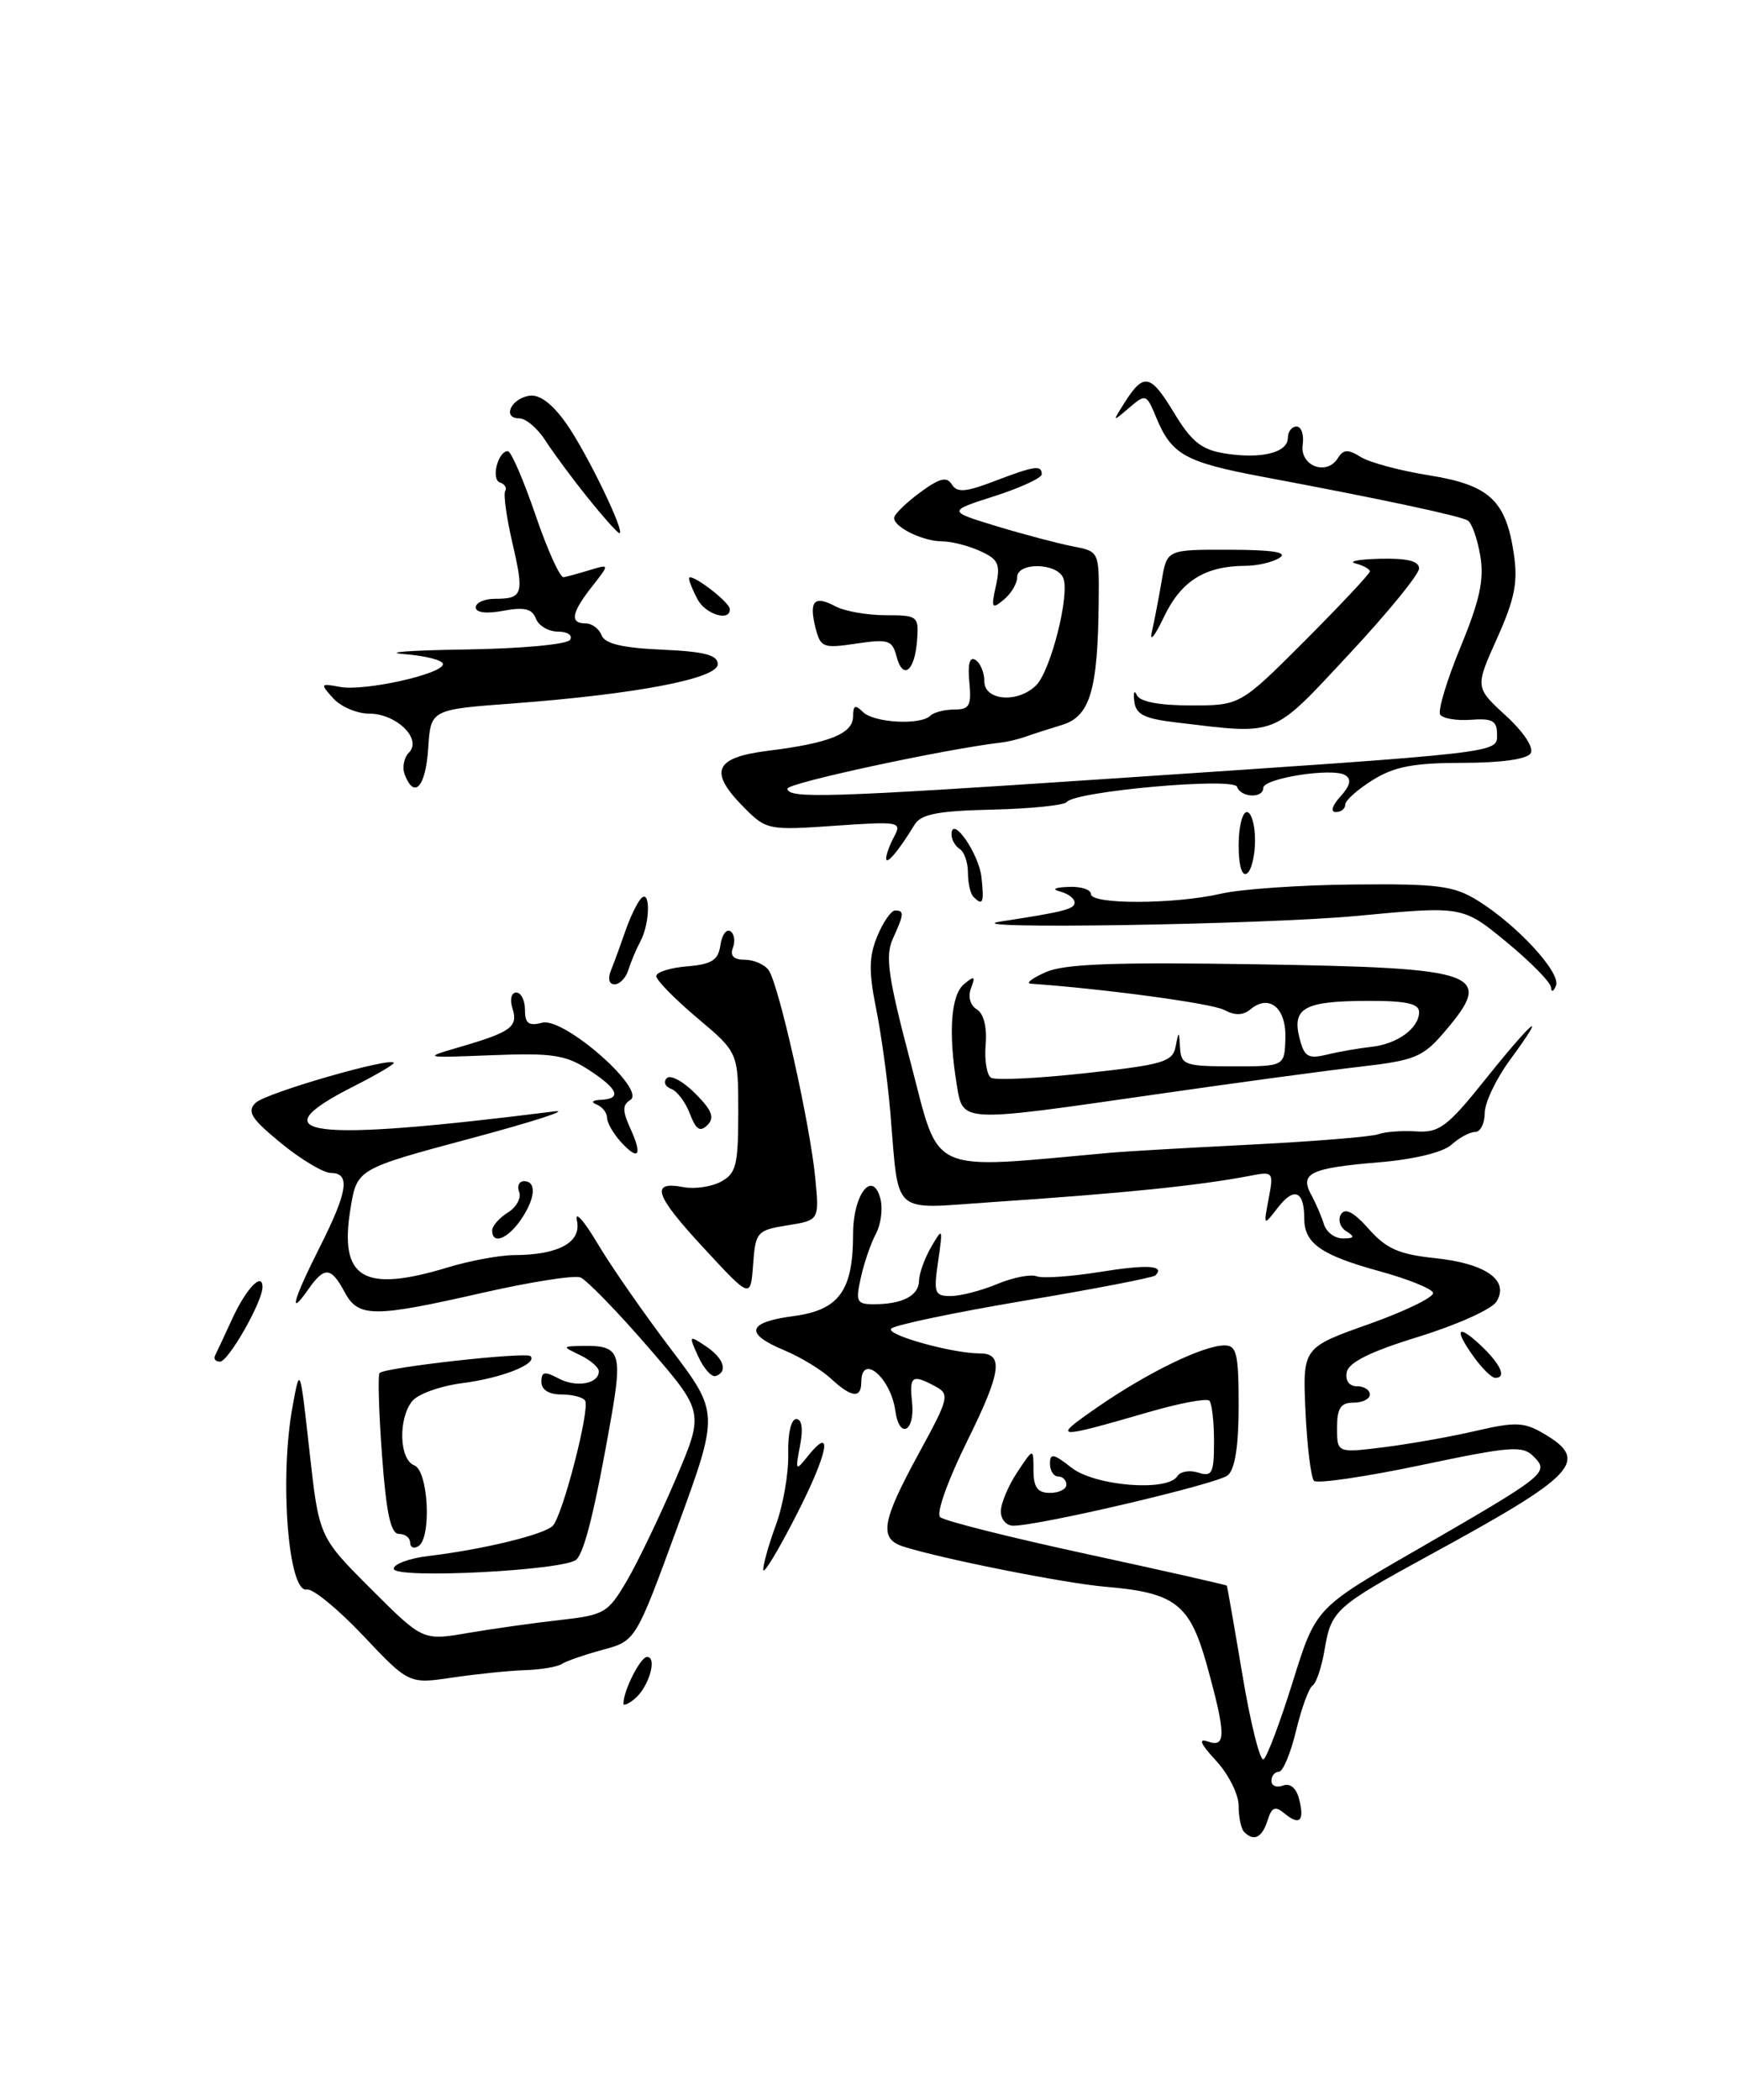 <?xml version="1.0" encoding="UTF-8" standalone="no"?>
<!DOCTYPE svg PUBLIC "-//W3C//DTD SVG 1.1//EN" "http://www.w3.org/Graphics/SVG/1.1/DTD/svg11.dtd" >
<svg xmlns="http://www.w3.org/2000/svg" xmlns:xlink="http://www.w3.org/1999/xlink" version="1.1" viewBox="0 0 212 256">
 <g >
 <path fill="currentColor"
d=" M 151.67 223.33 C 151.30 222.97 151.00 221.53 151.00 220.14 C 151.00 218.75 149.76 216.28 148.25 214.65 C 146.35 212.60 146.04 211.88 147.25 212.31 C 149.49 213.11 149.47 211.45 147.13 203.00 C 145.05 195.53 143.28 194.16 134.74 193.44 C 129.81 193.02 114.88 190.05 110.15 188.55 C 107.13 187.59 107.46 185.54 111.97 177.26 C 115.70 170.42 115.81 169.97 114.02 169.01 C 111.19 167.49 110.84 167.73 111.19 170.96 C 111.57 174.54 109.64 175.53 109.15 172.00 C 108.59 167.93 105.00 164.90 105.00 168.50 C 105.00 170.53 103.79 170.39 101.29 168.06 C 100.14 166.99 97.58 165.43 95.60 164.61 C 90.70 162.56 91.08 161.19 96.77 160.44 C 102.30 159.70 104.00 157.35 104.00 150.42 C 104.00 145.60 106.38 142.53 107.33 146.14 C 107.64 147.34 107.40 149.25 106.79 150.39 C 106.18 151.52 105.35 153.93 104.95 155.73 C 104.28 158.69 104.43 159.00 106.52 159.00 C 110.01 159.00 112.00 157.97 112.04 156.14 C 112.05 155.24 112.73 153.38 113.53 152.00 C 114.93 149.60 114.96 149.66 114.37 153.75 C 113.80 157.63 113.93 158.00 115.90 158.00 C 117.09 158.00 119.64 157.34 121.56 156.54 C 123.48 155.74 125.64 155.31 126.37 155.59 C 127.09 155.87 130.54 155.63 134.04 155.07 C 139.89 154.13 142.07 154.26 140.85 155.49 C 140.58 155.75 133.42 157.14 124.93 158.56 C 116.44 159.99 109.12 161.52 108.65 161.97 C 107.89 162.71 116.08 165.00 119.49 165.00 C 122.38 165.00 122.04 167.34 117.95 175.60 C 115.55 180.45 114.11 184.48 114.61 184.95 C 115.10 185.41 123.14 187.43 132.48 189.45 C 141.81 191.47 149.50 193.21 149.56 193.31 C 149.62 193.41 150.48 198.33 151.47 204.23 C 152.46 210.13 153.61 214.74 154.04 214.48 C 154.46 214.22 156.06 209.96 157.60 205.02 C 160.40 196.04 160.40 196.04 172.45 189.09 C 188.58 179.78 188.90 179.53 186.98 177.58 C 185.62 176.19 184.24 176.30 173.17 178.63 C 166.41 180.05 160.57 180.90 160.19 180.53 C 159.82 180.15 159.35 176.34 159.15 172.07 C 158.80 164.29 158.80 164.29 166.91 161.41 C 171.36 159.83 174.87 158.11 174.70 157.60 C 174.53 157.09 171.62 155.92 168.23 154.99 C 161.05 153.02 159.00 151.59 159.00 148.54 C 159.00 145.18 157.77 144.66 155.80 147.20 C 154.02 149.50 154.02 149.50 154.66 146.14 C 155.28 142.86 155.22 142.79 152.40 143.34 C 146.13 144.54 137.07 145.47 120.80 146.56 C 108.48 147.39 109.63 148.42 108.53 135.50 C 108.20 131.65 107.42 125.97 106.79 122.88 C 105.90 118.46 105.93 116.59 106.95 114.13 C 107.66 112.41 108.64 111.00 109.12 111.00 C 110.26 111.00 110.23 111.40 108.85 114.43 C 107.89 116.53 108.26 119.11 111.03 129.60 C 114.66 143.41 112.79 142.57 135.50 140.52 C 137.15 140.37 144.80 139.93 152.50 139.54 C 160.20 139.15 167.18 138.58 168.00 138.28 C 168.82 137.97 170.92 137.82 172.67 137.93 C 175.46 138.11 176.45 137.37 181.09 131.57 C 186.99 124.21 188.82 122.76 184.09 129.20 C 182.39 131.51 181.00 134.43 181.00 135.70 C 181.00 136.96 180.47 138.00 179.83 138.00 C 179.18 138.00 177.89 138.70 176.95 139.55 C 175.92 140.48 172.42 141.33 168.20 141.69 C 159.76 142.39 158.43 143.02 159.83 145.62 C 160.40 146.65 161.10 148.29 161.40 149.25 C 161.69 150.21 162.74 150.99 163.72 150.98 C 165.12 150.97 165.21 150.78 164.12 150.10 C 163.36 149.62 163.08 148.69 163.48 148.03 C 163.99 147.21 165.04 147.77 166.86 149.82 C 168.99 152.23 170.55 152.92 174.94 153.38 C 181.16 154.03 184.06 156.10 182.42 158.70 C 181.84 159.62 177.58 161.53 172.94 162.96 C 167.09 164.76 164.42 166.08 164.18 167.28 C 163.98 168.32 164.48 169.00 165.43 169.00 C 166.29 169.00 167.00 169.45 167.00 170.00 C 167.00 170.55 166.10 171.00 165.00 171.00 C 163.43 171.00 163.00 171.67 163.00 174.07 C 163.00 177.14 163.00 177.14 168.73 176.43 C 171.89 176.03 176.94 175.14 179.96 174.43 C 184.77 173.32 185.80 173.36 188.23 174.79 C 193.81 178.09 192.20 179.81 174.43 189.50 C 162.81 195.84 162.29 196.31 161.49 201.05 C 161.13 203.22 160.46 205.22 160.01 205.49 C 159.57 205.77 158.66 208.25 158.00 211.00 C 157.34 213.75 156.40 216.00 155.90 216.00 C 155.41 216.00 155.00 216.50 155.00 217.11 C 155.00 217.72 155.63 217.97 156.40 217.68 C 157.26 217.35 158.02 217.96 158.36 219.28 C 159.07 221.98 158.45 222.62 156.61 221.09 C 155.45 220.13 155.04 220.29 154.52 221.95 C 153.85 224.04 152.86 224.53 151.67 223.33 Z  M 76.00 207.69 C 76.00 206.10 78.08 202.00 78.88 202.00 C 80.17 202.00 79.09 205.68 77.39 207.09 C 76.63 207.73 76.00 207.99 76.00 207.69 Z  M 44.27 199.40 C 41.20 196.15 38.11 193.63 37.41 193.78 C 35.15 194.27 34.05 180.31 35.66 171.50 C 36.57 166.50 36.57 166.50 37.73 176.93 C 38.89 187.37 38.89 187.37 45.21 193.69 C 51.54 200.02 51.54 200.02 57.02 199.08 C 60.03 198.57 65.09 197.85 68.25 197.50 C 73.70 196.89 74.13 196.63 76.44 192.68 C 77.78 190.38 80.45 184.82 82.37 180.32 C 85.86 172.14 85.86 172.14 78.99 164.20 C 75.21 159.83 71.50 156.02 70.75 155.73 C 70.00 155.44 64.68 156.28 58.94 157.58 C 45.47 160.65 43.68 160.64 42.00 157.50 C 40.35 154.42 39.55 154.37 37.56 157.22 C 35.11 160.72 35.73 158.48 39.00 152.00 C 42.39 145.28 42.74 143.00 40.35 143.00 C 39.45 143.00 36.71 141.37 34.27 139.37 C 30.60 136.36 30.07 135.51 31.17 134.44 C 32.40 133.23 48.00 128.74 48.00 129.59 C 48.00 129.79 45.78 131.09 43.07 132.46 C 31.23 138.46 37.64 139.26 67.50 135.50 C 69.70 135.22 65.21 136.69 57.51 138.75 C 43.53 142.50 43.53 142.50 42.74 147.27 C 41.31 155.86 44.25 157.65 54.59 154.51 C 57.29 153.69 60.93 153.02 62.68 153.01 C 68.11 152.99 70.92 151.45 70.33 148.80 C 70.05 147.54 71.16 148.76 72.80 151.52 C 74.44 154.29 78.46 160.08 81.73 164.39 C 87.68 172.24 87.68 172.24 82.59 186.14 C 77.50 200.04 77.50 200.04 73.50 201.12 C 71.30 201.72 69.05 202.49 68.50 202.85 C 67.95 203.21 65.92 203.55 64.00 203.61 C 62.08 203.67 58.10 204.08 55.18 204.51 C 49.85 205.30 49.85 205.30 44.27 199.40 Z  M 48.00 191.25 C 48.00 190.67 49.91 189.97 52.25 189.69 C 58.82 188.91 66.31 187.09 67.38 186.02 C 68.58 184.82 71.95 171.78 71.33 170.75 C 71.08 170.34 69.78 170.00 68.44 170.00 C 66.91 170.00 66.00 169.43 66.00 168.46 C 66.00 167.22 66.39 167.14 68.08 168.04 C 70.23 169.20 73.00 168.71 73.00 167.18 C 73.00 166.70 71.99 165.82 70.75 165.22 C 68.50 164.14 68.50 164.14 71.00 164.08 C 75.58 163.99 75.92 164.84 74.48 173.00 C 72.56 183.90 71.28 189.12 70.28 190.12 C 68.94 191.46 48.00 192.53 48.00 191.25 Z  M 93.05 191.38 C 93.02 190.76 93.72 188.28 94.60 185.88 C 95.48 183.47 96.15 179.59 96.09 177.25 C 96.03 174.79 96.44 173.00 97.07 173.00 C 97.76 173.00 97.93 174.19 97.53 176.25 C 96.94 179.31 97.00 179.38 98.44 177.57 C 101.64 173.56 100.98 177.09 97.11 184.65 C 94.91 188.97 93.08 191.99 93.05 191.38 Z  M 50.00 188.06 C 50.00 187.48 49.39 187.00 48.64 187.00 C 47.63 187.00 47.09 184.49 46.57 177.40 C 46.18 172.12 46.05 167.61 46.28 167.38 C 46.97 166.70 64.12 164.78 64.67 165.33 C 65.60 166.26 61.13 168.02 56.29 168.63 C 53.66 168.97 50.94 169.95 50.25 170.81 C 48.52 172.99 48.67 177.94 50.50 178.64 C 52.23 179.30 52.64 187.49 51.00 188.50 C 50.45 188.84 50.00 188.64 50.00 188.06 Z  M 122.01 184.25 C 122.01 183.29 122.91 181.15 124.00 179.50 C 125.99 176.50 125.99 176.50 125.99 179.25 C 126.00 181.33 126.49 182.00 128.00 182.00 C 129.10 182.00 130.00 181.55 130.00 181.00 C 130.00 180.45 129.55 180.00 129.00 180.00 C 128.45 180.00 128.00 179.29 128.00 178.43 C 128.00 177.12 128.45 177.21 130.63 178.93 C 133.49 181.17 142.34 181.88 143.53 179.96 C 143.88 179.39 145.03 179.19 146.08 179.53 C 147.77 180.06 148.00 179.62 148.00 175.73 C 148.00 173.31 147.74 171.07 147.43 170.76 C 147.11 170.44 143.85 171.05 140.18 172.11 C 128.44 175.51 128.11 175.48 133.85 171.51 C 139.88 167.34 146.64 164.05 149.25 164.02 C 150.76 164.00 151.00 165.01 151.00 171.38 C 151.00 176.29 150.56 179.12 149.67 179.86 C 148.41 180.91 126.72 186.00 123.52 186.00 C 122.68 186.00 122.00 185.21 122.01 184.25 Z  M 85.12 165.37 C 83.94 162.78 83.97 162.74 86.02 164.10 C 88.23 165.56 88.79 167.24 87.25 167.75 C 86.75 167.92 85.80 166.85 85.12 165.37 Z  M 179.75 165.53 C 177.22 162.05 177.60 161.28 180.50 164.00 C 182.96 166.31 183.72 168.03 182.25 167.97 C 181.84 167.95 180.71 166.85 179.75 165.53 Z  M 26.22 165.25 C 26.43 164.84 27.36 162.84 28.29 160.82 C 29.98 157.12 32.00 154.99 32.00 156.91 C 32.00 158.70 27.84 166.00 26.82 166.00 C 26.28 166.00 26.01 165.66 26.22 165.25 Z  M 85.74 152.09 C 79.77 145.64 79.23 143.94 83.36 144.73 C 84.69 144.98 86.73 144.68 87.89 144.06 C 89.74 143.07 90.00 142.04 90.00 135.62 C 90.00 128.31 90.00 128.31 85.00 124.10 C 82.25 121.78 80.00 119.48 80.00 119.00 C 80.00 118.52 81.69 117.98 83.75 117.81 C 86.77 117.56 87.56 117.06 87.82 115.24 C 88.00 113.99 88.54 113.22 89.03 113.52 C 89.51 113.82 89.66 114.72 89.35 115.53 C 88.97 116.52 89.44 117.00 90.77 117.00 C 91.86 117.00 93.18 117.56 93.69 118.25 C 94.91 119.87 98.76 137.02 99.39 143.63 C 99.88 148.76 99.88 148.76 96.00 149.38 C 92.28 149.98 92.10 150.18 91.81 154.17 C 91.50 158.33 91.50 158.33 85.74 152.09 Z  M 60.00 150.01 C 60.00 149.46 60.86 148.48 61.90 147.83 C 62.95 147.18 63.57 146.05 63.29 145.32 C 63.01 144.59 63.28 144.00 63.89 144.00 C 65.47 144.00 65.26 146.18 63.44 148.78 C 61.83 151.08 60.00 151.74 60.00 150.01 Z  M 75.66 139.18 C 74.75 138.17 74.00 136.85 74.00 136.25 C 74.00 135.66 73.44 134.94 72.75 134.66 C 72.00 134.36 72.20 134.13 73.25 134.08 C 75.86 133.96 75.36 132.75 71.73 130.40 C 68.95 128.60 67.28 128.35 59.99 128.64 C 51.50 128.97 51.50 128.97 56.13 127.62 C 62.32 125.81 63.19 125.17 62.47 122.92 C 62.13 121.84 62.34 121.00 62.93 121.00 C 63.52 121.00 64.00 121.95 64.00 123.12 C 64.00 124.78 64.45 125.11 66.11 124.68 C 68.75 123.99 78.85 132.85 76.84 134.10 C 75.87 134.70 75.87 135.42 76.84 137.56 C 78.37 140.90 77.86 141.60 75.66 139.18 Z  M 84.10 135.77 C 83.57 134.36 82.54 133.00 81.81 132.74 C 81.09 132.48 80.85 131.90 81.28 131.44 C 81.71 130.98 83.27 131.81 84.74 133.29 C 86.80 135.35 87.15 136.25 86.25 137.15 C 85.35 138.05 84.85 137.73 84.10 135.77 Z  M 116.64 132.25 C 115.59 125.90 115.92 121.31 117.52 119.98 C 118.81 118.92 118.94 118.99 118.38 120.46 C 117.98 121.49 118.27 122.55 119.08 123.05 C 119.93 123.57 120.34 125.23 120.16 127.35 C 120.00 129.25 120.30 131.07 120.82 131.39 C 121.35 131.72 126.54 131.47 132.34 130.83 C 141.79 129.80 142.95 129.46 143.32 127.59 C 143.70 125.62 143.74 125.63 143.86 127.75 C 143.99 129.83 144.47 130.00 150.30 130.00 C 156.60 130.00 156.60 130.00 156.70 126.57 C 156.81 122.86 154.73 121.15 152.44 123.05 C 151.54 123.80 150.54 123.82 149.23 123.12 C 147.75 122.33 134.73 120.56 125.64 119.92 C 125.01 119.87 125.85 119.24 127.50 118.51 C 129.79 117.50 135.91 117.28 153.35 117.56 C 180.63 118.00 182.26 118.59 176.05 125.85 C 173.47 128.87 172.46 129.28 165.84 130.04 C 161.80 130.50 150.50 132.03 140.72 133.44 C 116.91 136.87 117.41 136.89 116.64 132.25 Z  M 167.20 127.62 C 170.35 127.28 173.00 125.34 173.00 123.38 C 173.00 122.35 171.40 122.00 166.75 122.02 C 159.05 122.03 157.50 122.87 158.41 126.50 C 159.00 128.85 159.45 129.13 161.80 128.56 C 163.28 128.20 165.72 127.78 167.20 127.62 Z  M 189.08 120.37 C 189.04 119.75 186.59 117.26 183.65 114.84 C 178.31 110.44 178.31 110.44 165.40 111.66 C 154.05 112.73 115.51 113.34 122.00 112.34 C 129.71 111.16 131.00 110.83 131.00 110.03 C 131.00 109.54 130.21 108.94 129.25 108.69 C 128.17 108.41 128.56 108.19 130.25 108.12 C 131.76 108.05 133.00 108.45 133.00 109.00 C 133.00 110.29 143.19 110.25 148.86 108.95 C 151.26 108.39 158.53 107.89 165.01 107.83 C 175.33 107.73 177.23 107.98 180.15 109.79 C 184.96 112.77 190.32 118.60 189.69 120.16 C 189.39 120.91 189.12 121.00 189.08 120.37 Z  M 74.50 118.25 C 74.89 117.29 75.67 115.15 76.24 113.50 C 76.81 111.85 77.66 110.07 78.14 109.55 C 79.31 108.26 79.26 112.55 78.07 114.76 C 77.56 115.72 76.90 117.29 76.60 118.25 C 76.31 119.21 75.55 120.00 74.92 120.00 C 74.24 120.00 74.07 119.31 74.50 118.25 Z  M 118.67 109.33 C 118.30 108.97 118.00 107.64 118.00 106.39 C 118.00 105.14 117.55 103.84 117.00 103.50 C 116.45 103.16 116.00 102.36 116.00 101.73 C 116.00 99.27 119.33 104.03 119.65 106.94 C 119.99 110.08 119.82 110.49 118.67 109.33 Z  M 151.00 103.06 C 151.00 100.83 151.45 99.00 152.00 99.00 C 152.55 99.00 153.00 100.55 153.00 102.44 C 153.00 104.33 152.55 106.16 152.00 106.50 C 151.40 106.87 151.00 105.51 151.00 103.06 Z  M 108.03 104.68 C 108.01 104.24 108.45 103.02 109.01 101.98 C 109.97 100.18 109.63 100.12 101.76 100.67 C 93.72 101.23 93.43 101.18 90.75 98.49 C 86.33 94.05 87.04 92.35 93.68 91.52 C 101.16 90.59 104.00 89.43 104.00 87.32 C 104.00 85.98 104.27 85.87 105.20 86.80 C 106.52 88.12 112.23 88.44 113.42 87.25 C 113.84 86.84 115.15 86.50 116.34 86.50 C 118.19 86.50 118.45 86.02 118.17 83.14 C 117.96 80.93 118.21 80.01 118.92 80.45 C 119.51 80.82 120.00 81.99 120.00 83.06 C 120.00 85.44 124.11 85.75 126.32 83.54 C 128.09 81.77 130.43 72.56 129.63 70.49 C 128.91 68.60 124.00 68.50 124.00 70.38 C 124.00 71.14 123.27 72.36 122.37 73.11 C 120.91 74.32 120.81 74.15 121.41 71.41 C 121.99 68.78 121.72 68.19 119.49 67.18 C 118.07 66.53 116.00 66.00 114.89 66.00 C 112.55 66.00 109.00 64.29 109.00 63.15 C 109.00 62.73 110.40 61.34 112.12 60.07 C 114.52 58.29 115.42 58.06 116.03 59.05 C 116.67 60.08 117.70 60.01 121.20 58.67 C 126.14 56.78 127.00 56.66 127.00 57.82 C 127.00 58.27 124.41 59.46 121.25 60.48 C 115.50 62.32 115.50 62.32 121.50 64.15 C 124.80 65.15 128.96 66.25 130.75 66.60 C 134.00 67.22 134.00 67.22 133.94 73.36 C 133.84 84.13 132.89 87.33 129.49 88.37 C 127.84 88.87 125.83 89.52 125.00 89.82 C 124.17 90.11 122.83 90.44 122.00 90.53 C 115.15 91.33 96.00 95.46 96.00 96.14 C 96.00 97.39 101.05 97.23 135.01 94.95 C 183.71 91.69 182.50 91.83 182.50 89.50 C 182.50 87.87 181.92 87.55 179.31 87.75 C 177.55 87.88 175.87 87.59 175.57 87.11 C 175.27 86.62 176.39 82.91 178.06 78.86 C 180.40 73.18 180.95 70.65 180.46 67.76 C 180.11 65.70 179.43 63.76 178.94 63.46 C 178.01 62.89 168.56 60.87 153.90 58.12 C 144.49 56.35 142.83 55.43 140.97 50.93 C 139.76 48.01 139.68 47.98 137.65 49.72 C 135.59 51.48 135.58 51.48 137.12 49.05 C 139.44 45.40 140.26 45.58 143.14 50.35 C 145.25 53.84 146.47 54.82 149.31 55.28 C 153.74 55.99 157.00 55.19 157.00 53.38 C 157.00 52.62 157.48 52.00 158.06 52.00 C 158.65 52.00 158.98 53.00 158.81 54.23 C 158.45 56.80 161.73 58.05 163.10 55.85 C 163.77 54.77 164.33 54.74 165.90 55.72 C 166.98 56.39 170.71 57.39 174.18 57.94 C 181.55 59.12 183.57 60.98 184.54 67.45 C 185.07 70.96 184.68 72.97 182.51 77.81 C 179.82 83.80 179.82 83.80 183.57 87.24 C 185.77 89.26 187.02 91.16 186.60 91.84 C 186.16 92.55 182.98 93.00 178.31 93.00 C 172.38 93.00 170.00 93.45 167.37 95.08 C 165.52 96.23 164.00 97.58 164.00 98.08 C 164.00 98.59 163.48 99.00 162.85 99.00 C 162.17 99.00 162.40 98.21 163.41 97.10 C 164.62 95.76 164.79 94.99 163.99 94.50 C 162.47 93.55 154.00 94.88 154.00 96.06 C 154.00 97.37 151.25 97.24 150.81 95.92 C 150.41 94.73 131.03 96.46 130.04 97.78 C 129.74 98.17 125.67 98.59 121.00 98.70 C 114.34 98.85 112.28 99.25 111.50 100.53 C 109.59 103.67 108.06 105.50 108.03 104.68 Z  M 49.34 94.43 C 49.01 93.57 49.24 92.36 49.85 91.75 C 51.50 90.10 48.33 87.00 45.00 87.00 C 43.52 87.00 41.55 86.16 40.62 85.13 C 39.01 83.35 39.04 83.29 41.43 83.74 C 44.38 84.31 54.00 82.17 54.00 80.96 C 54.00 80.49 51.86 79.94 49.25 79.74 C 46.64 79.53 49.99 79.28 56.69 79.18 C 63.53 79.08 69.15 78.56 69.50 78.00 C 69.84 77.45 69.18 77.00 68.03 77.00 C 66.88 77.00 65.66 76.29 65.33 75.41 C 64.87 74.21 63.91 73.98 61.36 74.46 C 59.29 74.85 58.00 74.69 58.00 74.05 C 58.00 73.47 59.05 73.00 60.33 73.00 C 63.75 73.00 63.92 72.45 62.47 66.21 C 61.75 63.10 61.35 60.24 61.59 59.86 C 61.82 59.48 61.53 59.01 60.95 58.82 C 59.83 58.44 60.70 55.00 61.91 55.00 C 62.30 55.00 63.81 58.49 65.27 62.75 C 66.72 67.01 68.27 70.44 68.71 70.37 C 69.14 70.29 70.59 69.90 71.92 69.49 C 74.33 68.76 74.33 68.76 72.17 71.51 C 69.66 74.71 69.43 76.00 71.39 76.00 C 72.16 76.00 73.04 76.65 73.34 77.45 C 73.74 78.48 75.88 78.99 80.70 79.20 C 85.88 79.43 87.50 79.85 87.50 80.97 C 87.50 82.73 77.56 84.63 62.50 85.76 C 52.50 86.50 52.50 86.50 52.20 91.25 C 51.89 95.94 50.51 97.48 49.34 94.43 Z  M 143.51 88.09 C 139.50 87.62 138.47 87.11 138.28 85.50 C 138.14 84.40 138.29 84.06 138.60 84.75 C 138.96 85.55 141.34 86.00 145.18 86.00 C 151.19 86.00 151.19 86.00 159.10 78.09 C 163.44 73.73 167.00 69.94 167.00 69.66 C 167.00 69.38 166.21 68.94 165.25 68.69 C 164.29 68.44 165.64 68.18 168.25 68.12 C 171.54 68.04 173.00 68.40 173.00 69.30 C 173.00 70.02 169.14 74.74 164.42 79.80 C 154.97 89.93 155.89 89.56 143.51 88.09 Z  M 109.29 80.01 C 108.78 78.04 108.28 77.88 104.39 78.46 C 100.34 79.07 100.03 78.95 99.41 76.51 C 98.60 73.25 99.27 72.54 101.85 73.92 C 102.96 74.51 105.71 75.00 107.95 75.00 C 111.89 75.00 112.02 75.11 111.80 78.08 C 111.51 81.86 110.07 82.97 109.29 80.01 Z  M 140.43 77.00 C 140.74 75.62 141.28 72.81 141.63 70.75 C 142.26 67.00 142.26 67.00 149.88 67.02 C 155.17 67.03 157.04 67.33 156.00 68.00 C 155.18 68.53 153.29 68.98 151.82 68.98 C 146.87 69.01 143.98 70.83 141.88 75.24 C 140.77 77.58 140.11 78.38 140.43 77.00 Z  M 85.04 73.07 C 84.47 72.00 84.00 70.86 84.00 70.52 C 84.00 69.64 88.93 73.35 88.97 74.25 C 89.03 75.82 86.02 74.91 85.04 73.07 Z  M 71.71 60.75 C 69.82 58.41 67.49 55.26 66.52 53.75 C 65.56 52.24 64.11 51.00 63.30 51.00 C 61.17 51.00 62.31 48.55 64.58 48.24 C 65.84 48.08 67.40 49.29 69.11 51.74 C 71.63 55.37 76.28 65.00 75.51 65.00 C 75.30 65.00 73.59 63.09 71.71 60.75 Z "/>
</g>
</svg>